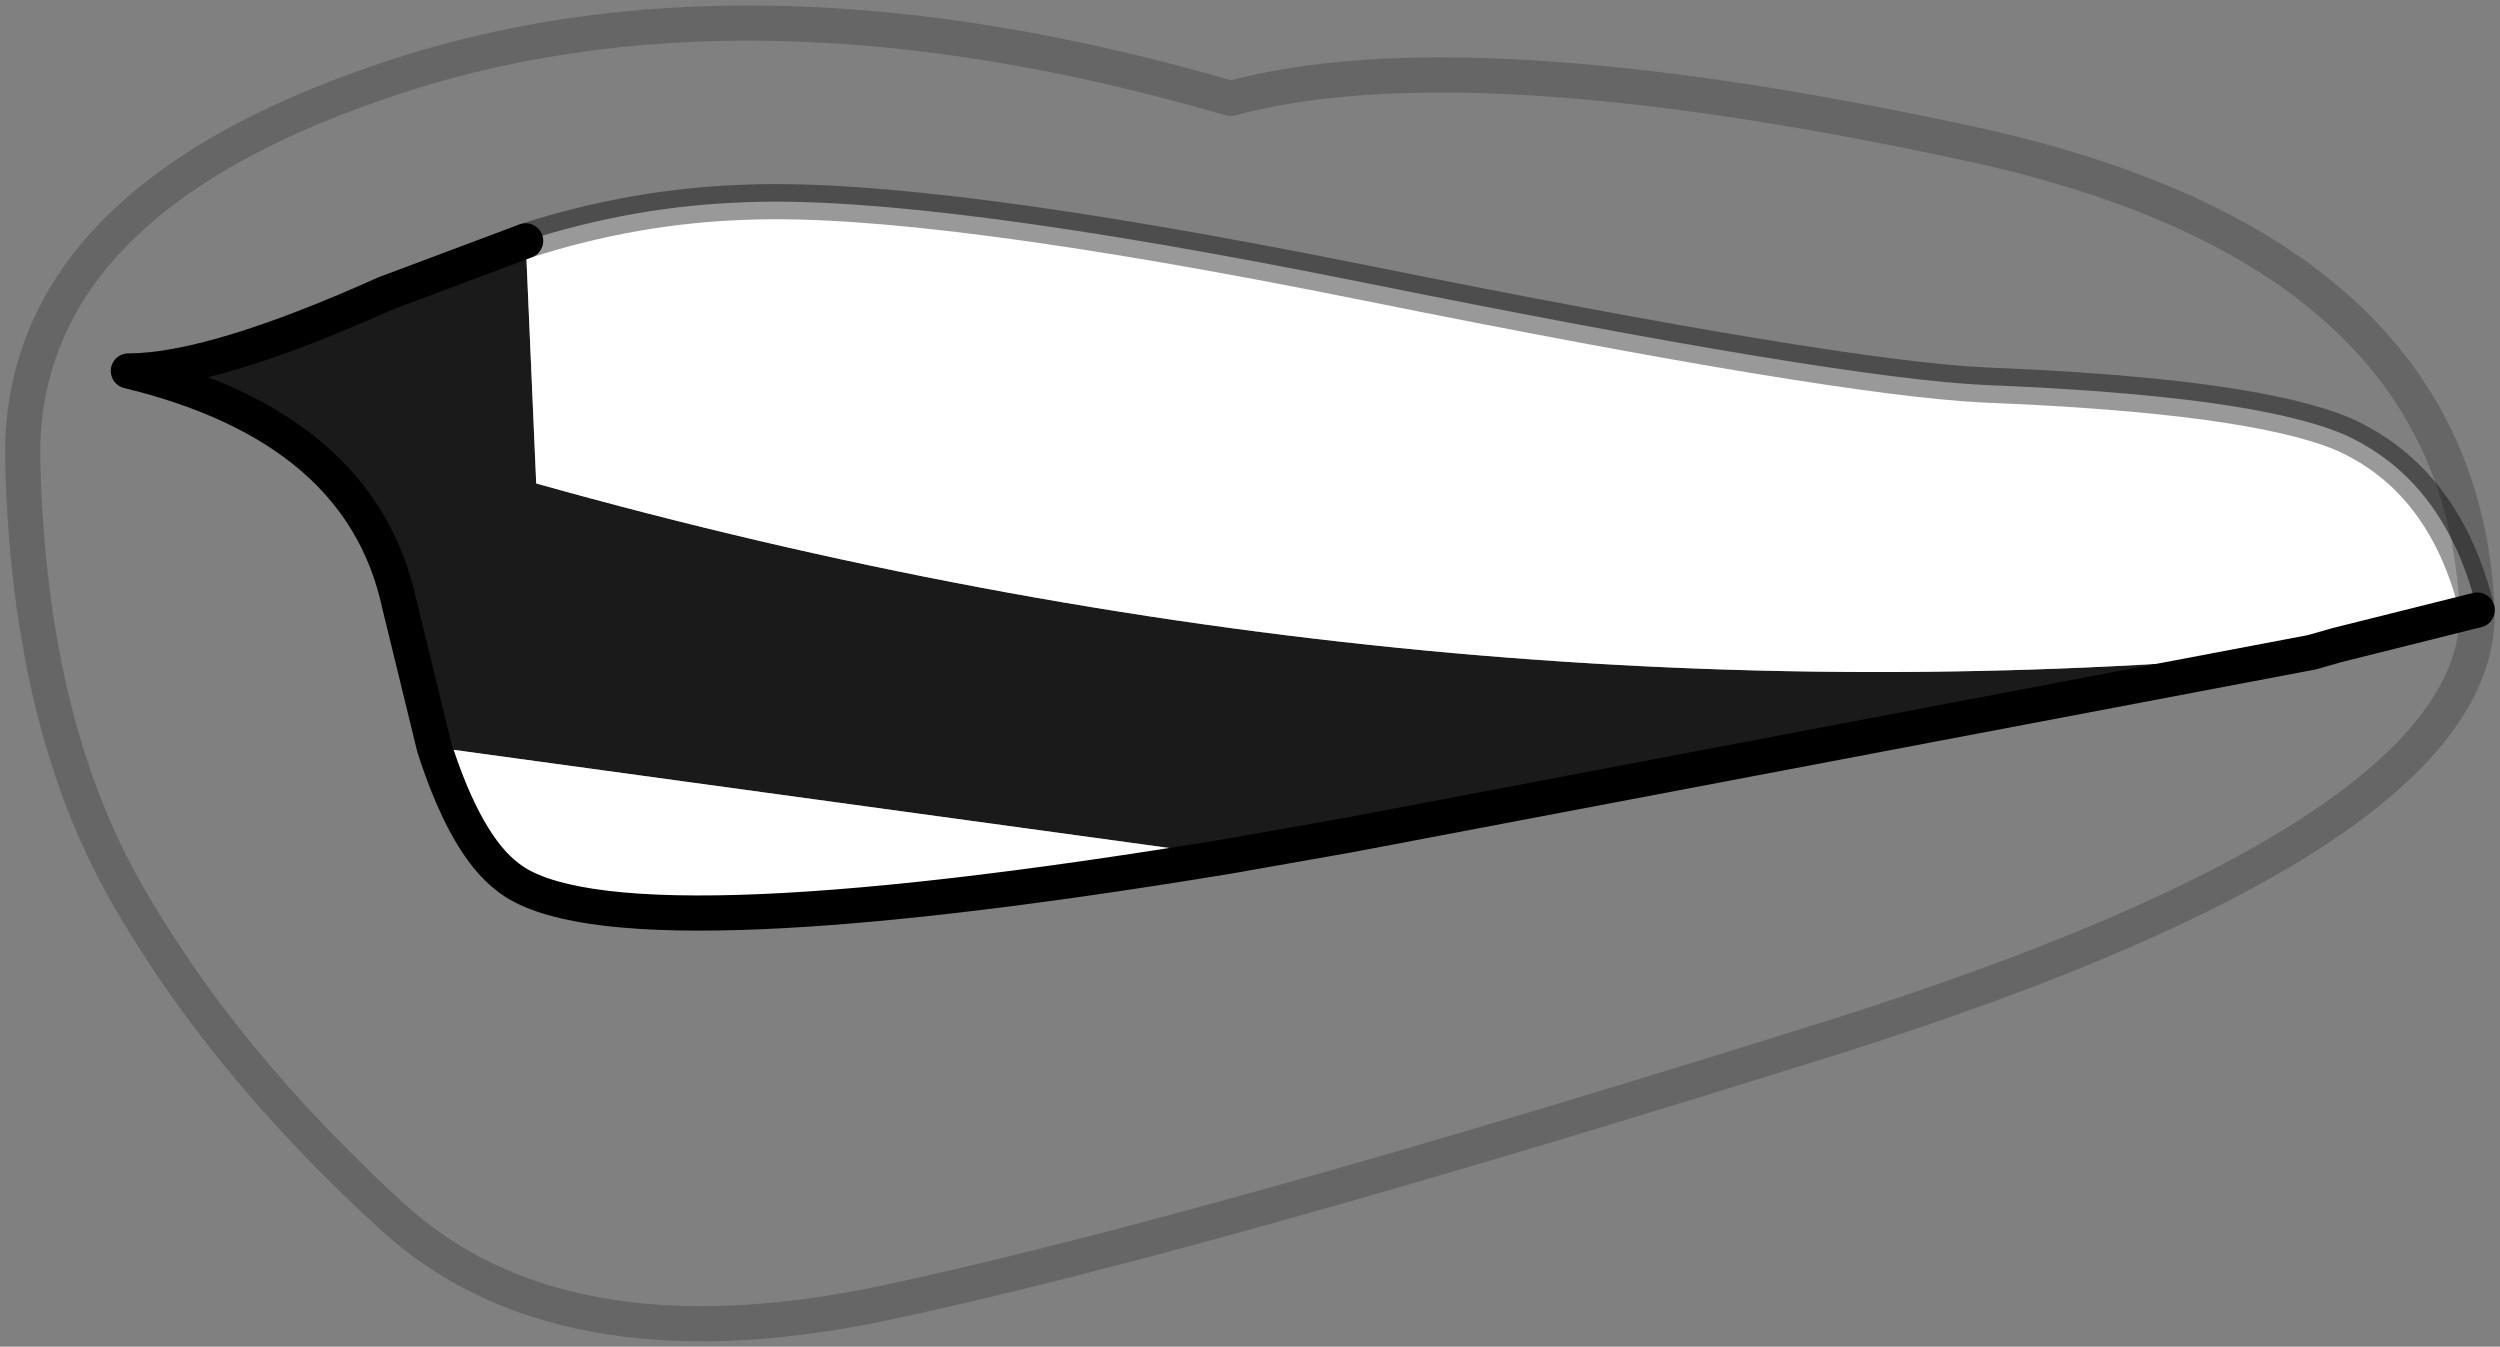 <?xml version="1.0" encoding="UTF-8" standalone="no"?>
<svg xmlns:xlink="http://www.w3.org/1999/xlink" height="38.3px" width="71.1px" xmlns="http://www.w3.org/2000/svg">
  <rect width="100%" height="100%" fill="#808080" stroke="none"/>
  <g transform="matrix(1.0, 0.0, 0.0, 1.0, 45.3, 20.5)">
    <path d="M25.15 -3.15 Q24.25 -6.85 21.35 -8.15 18.75 -9.25 11.15 -9.55 6.95 -9.75 -6.45 -12.45 -18.85 -14.95 -24.05 -14.75 -27.25 -14.65 -30.35 -13.65 L-34.35 -12.15 Q-39.25 -9.95 -41.65 -9.95 -35.05 -8.35 -33.95 -3.35 L-32.95 0.75 Q-32.05 3.55 -30.85 4.45 -27.95 6.75 -10.35 3.85 L-6.95 3.25 20.45 -1.95 21.15 -2.15 25.15 -3.15 Q25.3 3.15 7.0 8.95 -11.3 14.7 -20.35 16.6 -29.45 18.45 -34.2 14.05 -39.0 9.65 -41.7 4.9 -44.45 0.1 -44.65 -7.25 -44.9 -14.6 -34.55 -18.15 -24.2 -21.75 -10.3 -17.7 -3.65 -19.5 10.55 -16.45 24.7 -13.45 25.15 -3.15" fill="#ffffff" fill-opacity="0.0" fill-rule="evenodd" stroke="none"/>
    <path d="M20.45 -1.95 L-6.95 3.25 -10.35 3.85 -32.95 0.75 -33.95 -3.35 Q-35.05 -8.35 -41.65 -9.95 -39.25 -9.95 -34.35 -12.15 L-30.35 -13.65 -30.05 -6.75 Q-4.75 0.35 20.45 -1.95" fill="#000000" fill-opacity="0.8" fill-rule="evenodd" stroke="none"/>
    <path d="M-30.35 -13.65 Q-27.25 -14.65 -24.05 -14.75 -18.85 -14.95 -6.45 -12.45 6.95 -9.75 11.15 -9.55 18.75 -9.25 21.35 -8.15 24.25 -6.85 25.15 -3.15 L21.15 -2.15 20.45 -1.95 Q-4.75 0.35 -30.05 -6.75 L-30.35 -13.65 M-10.35 3.85 Q-27.95 6.75 -30.85 4.45 -32.05 3.55 -32.95 0.75 L-10.35 3.85" fill="#ffffff" fill-rule="evenodd" stroke="none"/>
    <path d="M25.15 -3.15 L21.15 -2.15 20.45 -1.95 -6.95 3.25 -10.35 3.85 Q-27.95 6.75 -30.85 4.45 -32.05 3.55 -32.95 0.75 L-33.95 -3.35 Q-35.05 -8.35 -41.65 -9.95 -39.25 -9.95 -34.35 -12.15 L-30.35 -13.65" fill="none" stroke="#000000" stroke-linecap="round" stroke-linejoin="round" stroke-width="1.0"/>
    <path d="M-30.35 -13.65 Q-27.25 -14.65 -24.05 -14.75 -18.85 -14.95 -6.45 -12.45 6.95 -9.75 11.15 -9.55 18.75 -9.25 21.35 -8.15 24.25 -6.85 25.15 -3.15" fill="none" stroke="#000000" stroke-linecap="round" stroke-linejoin="round" stroke-opacity="0.4" stroke-width="1.0"/>
    <path d="M25.15 -3.15 Q24.7 -13.45 10.55 -16.45 -3.65 -19.5 -10.3 -17.7 -24.2 -21.75 -34.55 -18.15 -44.9 -14.6 -44.65 -7.25 -44.45 0.1 -41.7 4.9 -39.0 9.65 -34.2 14.05 -29.45 18.45 -20.35 16.6 -11.3 14.7 7.0 8.95 25.3 3.15 25.15 -3.15" fill="none" stroke="#000000" stroke-linecap="round" stroke-linejoin="round" stroke-opacity="0.2" stroke-width="1.0"/>
  </g>
</svg>
